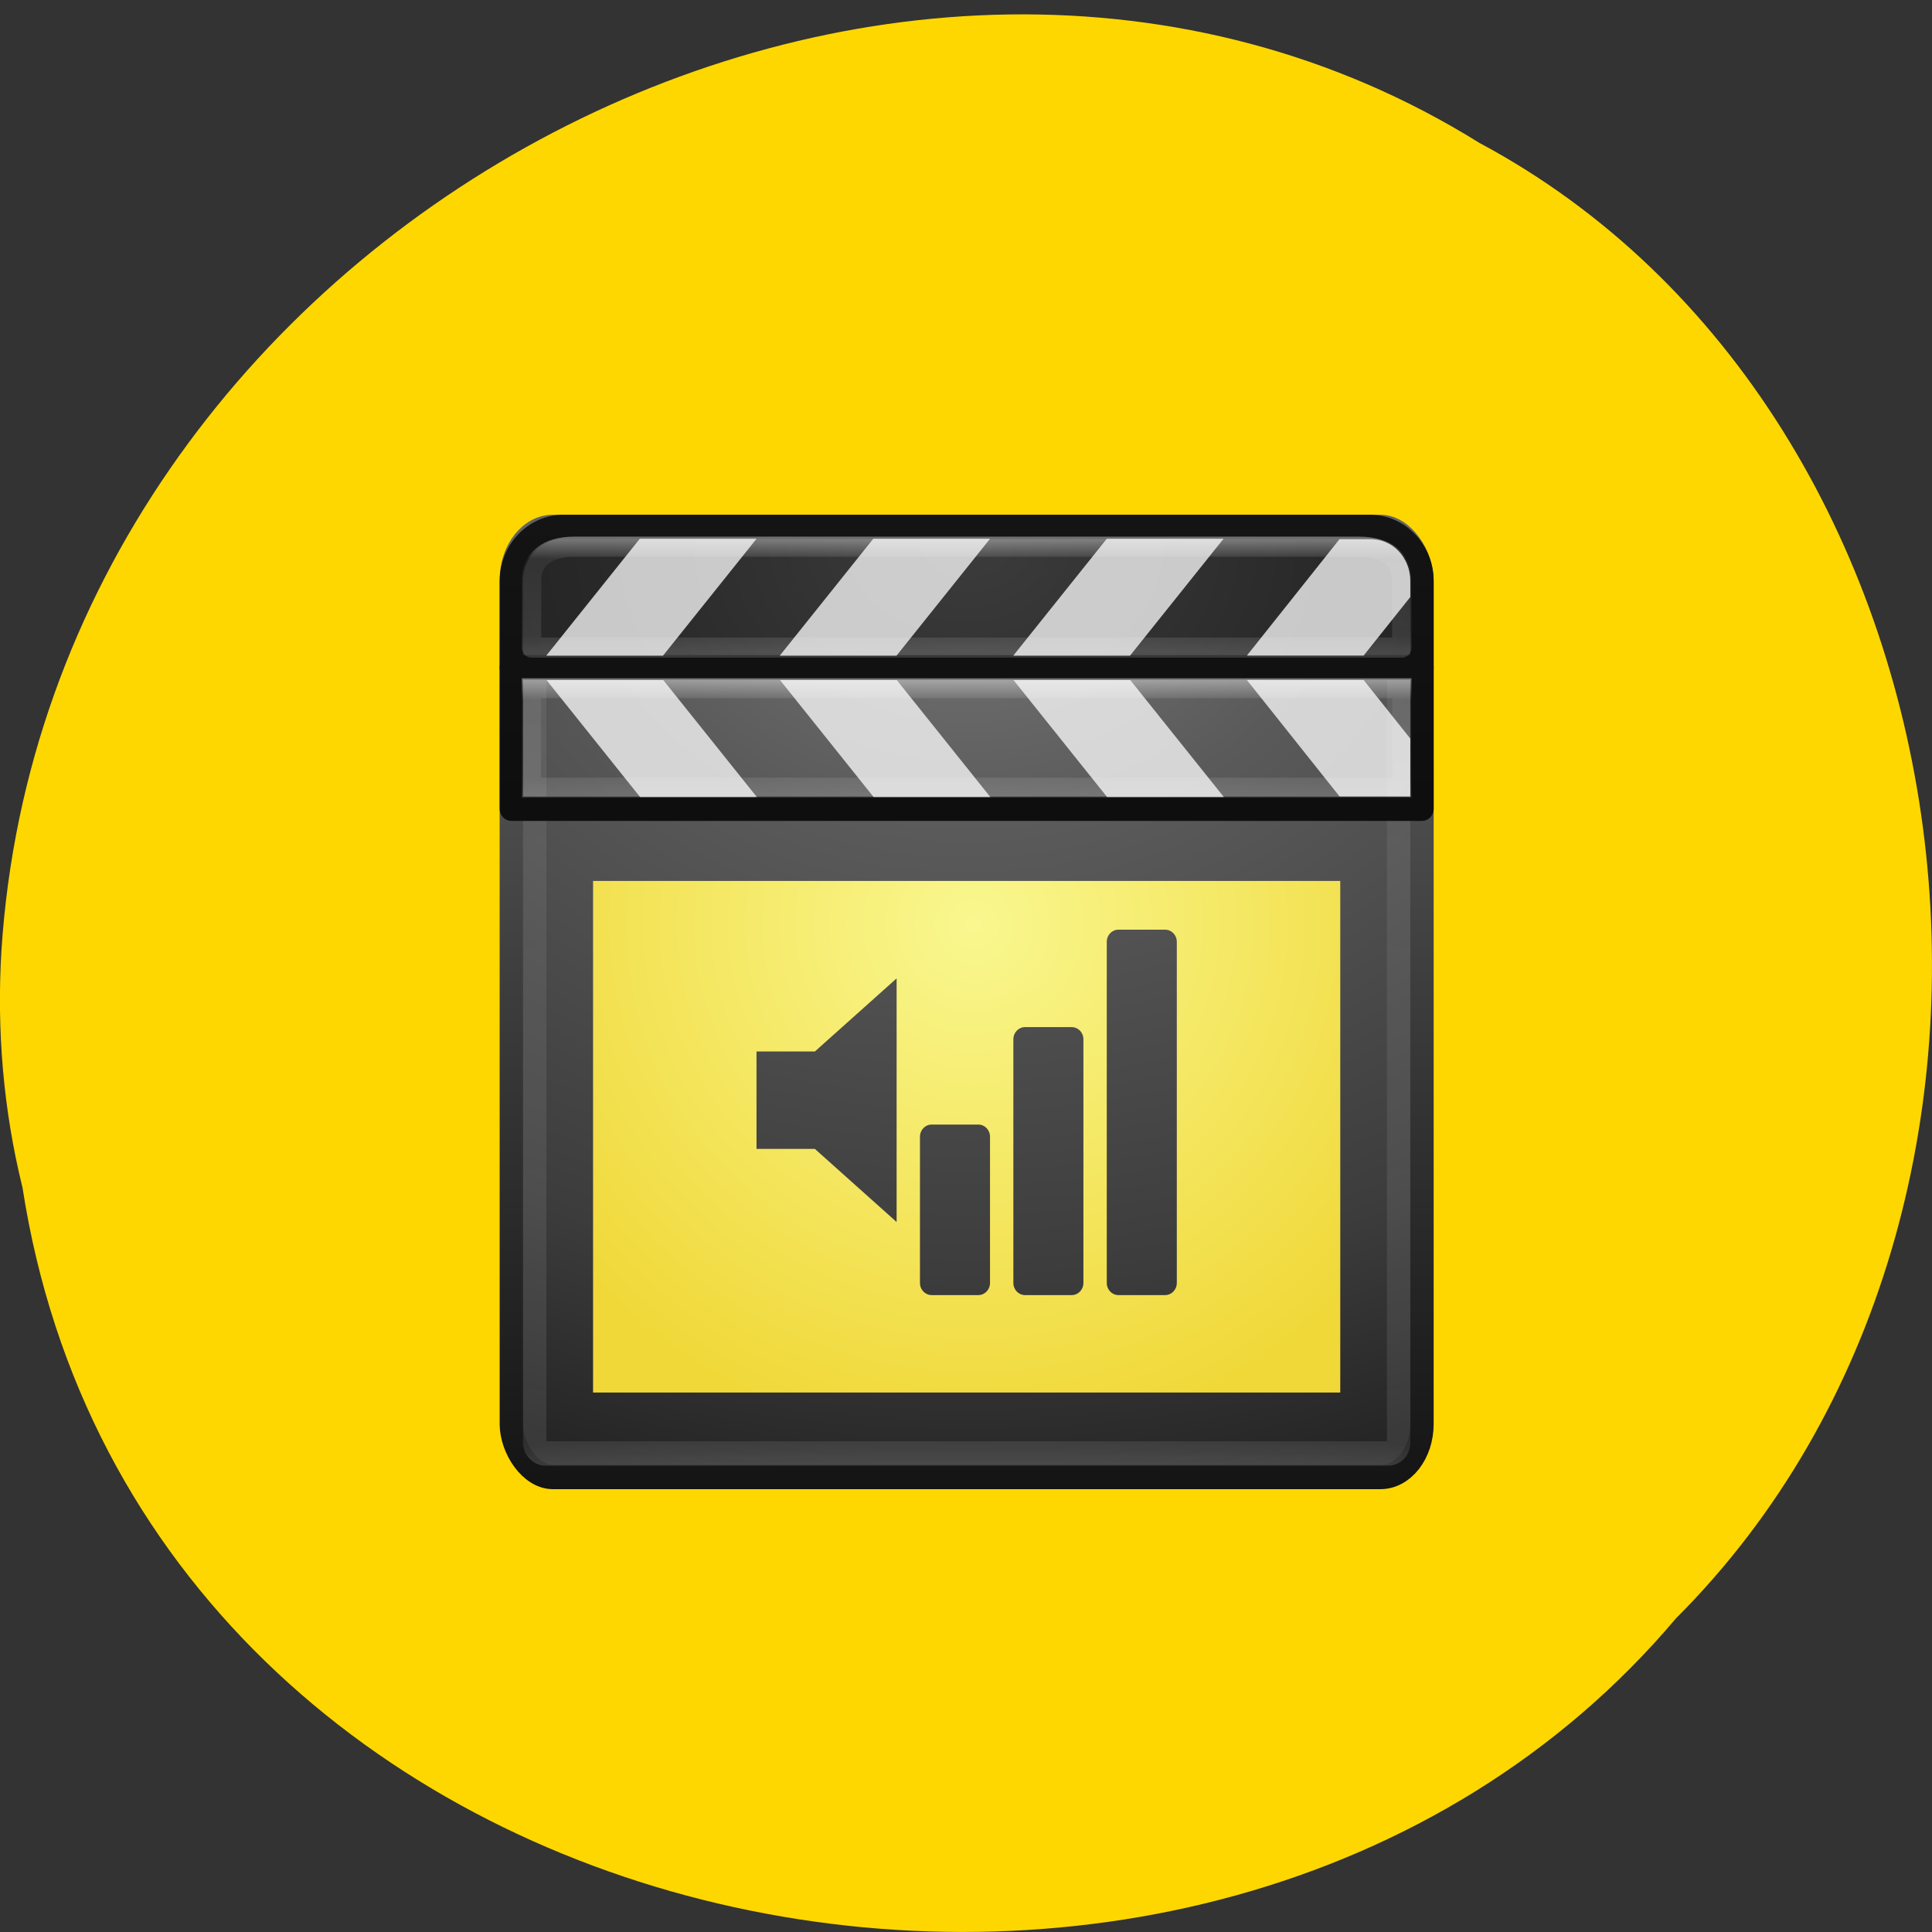 <svg xmlns="http://www.w3.org/2000/svg" xmlns:xlink="http://www.w3.org/1999/xlink" viewBox="0 0 256 256"><rect x="0" y="0" width="256" height="256" fill="#333333" stroke="none"/><defs><linearGradient id="7" gradientUnits="userSpaceOnUse" y1="44.967" x2="0" y2="4.866"><stop/><stop stop-color="#141414" offset="1"/></linearGradient><linearGradient y2="9.761" x2="0" y1="16.582" gradientTransform="matrix(0.956 0 0 -0.703 1.058 23.398)" gradientUnits="userSpaceOnUse" id="4"><stop stop-color="#fff"/><stop stop-opacity="0.157" stop-color="#fff" offset="0.175"/><stop stop-opacity="0.235" stop-color="#fff" offset="0.829"/><stop stop-opacity="0.392" stop-color="#fff" offset="1"/></linearGradient><linearGradient y2="10.508" x2="0" y1="3.955" gradientTransform="matrix(0.956 0 0 0.718 1.064 3.051)" gradientUnits="userSpaceOnUse" id="3"><stop stop-color="#fff"/><stop stop-opacity="0.157" stop-color="#fff" offset="0.19"/><stop stop-opacity="0.235" stop-color="#fff" offset="0.846"/><stop stop-opacity="0.392" stop-color="#fff" offset="1"/></linearGradient><linearGradient id="5" gradientUnits="userSpaceOnUse" y1="6" x2="0" y2="44"><stop stop-color="#fff"/><stop stop-opacity="0.157" stop-color="#fff" offset="0.023"/><stop stop-opacity="0.235" stop-color="#fff" offset="0.975"/><stop stop-opacity="0.392" stop-color="#fff" offset="1"/></linearGradient><linearGradient id="9" gradientUnits="userSpaceOnUse" y1="44.967" x2="0" y2="4.866"><stop stop-color="#141414"/><stop stop-color="#646464" offset="1"/></linearGradient><radialGradient xlink:href="#1" id="8" gradientUnits="userSpaceOnUse" gradientTransform="matrix(0 2.3 -3.078 0 50.01 -11.188)" cx="7.496" cy="8.45" r="20"/><radialGradient gradientUnits="userSpaceOnUse" gradientTransform="matrix(0 1.345 -1.407 0 49.711 -10.905)" r="16" cy="18.06" cx="24.3" id="2"><stop stop-color="#f9f78f"/><stop stop-color="#f0d838" offset="1"/></radialGradient><radialGradient r="20" cy="8.45" cx="7.496" gradientTransform="matrix(0 2.3 -3.078 0 50.01 -11.188)" gradientUnits="userSpaceOnUse" id="1"><stop stop-color="#787878"/><stop stop-color="#5a5a5a" offset="0.262"/><stop stop-color="#3c3c3c" offset="0.661"/><stop stop-color="#141414" offset="1"/></radialGradient><radialGradient r="20" cy="8.45" cx="7.496" gradientTransform="matrix(0 2.3 -3.078 0 50.01 -11.188)" gradientUnits="userSpaceOnUse" id="0"><stop stop-color="#3c3c3c"/><stop stop-color="#282828" offset="0.262"/><stop stop-color="#141414" offset="0.661"/><stop offset="1"/></radialGradient><radialGradient xlink:href="#0" id="6" gradientUnits="userSpaceOnUse" gradientTransform="matrix(0 2.3 -3.078 0 50.01 -11.188)" cx="7.496" cy="8.45" r="20"/></defs><path d="m 2.967 157.26 c 15.875 103.27 156.87 130.91 219.1 57.19 54.798 -54.758 41.16 -159.58 -26.05 -195.52 -77.21 -48.08 -189.69 11.361 -195.83 107.07 -0.632 10.486 0.26 21.09 2.771 31.26 z" fill="#ffd700" color="#000"/><g transform="matrix(3.094 0 0 3.228 53.832 52.17)"><g stroke-linejoin="round" stroke-linecap="round"><rect width="39" height="39" rx="1.782" x="4.5" y="5.467" ry="2.176" fill="url(#8)" stroke="url(#9)"/><rect width="37" height="37" rx="0.441" x="5.5" y="6.5" ry="0.423" opacity="0.4" fill="none" stroke="url(#5)"/><g fill="url(#6)" stroke="url(#7)"><path d="m 6.732,5.467 h 34.536 c 1.237,0 2.232,0.996 2.232,2.232 v 3.535 H 4.5 V 7.699 C 4.5,6.462 5.496,5.467 6.732,5.467 z"/><path d="m 43.5 11.235 v 5.8 h -39 v -5.8 z"/></g></g><g fill="#fff"><g transform="matrix(1 0 -0.641 0.768 0 0)"><path d="m 14.97 7.751 h 5 v 6.251 h -5 z" opacity="0.75"/><path d="m 24.97 7.751 h 5 v 6.251 h -5 z" opacity="0.75"/><path d="m 34.97 7.751 h 5 v 6.251 h -5 z" opacity="0.75"/></g><path d="M 39.969,5.969 36,10.75 h 5 L 43,8.344 V 7.688 C 43,6.72 42.25,5.969 41.281,5.969 z" opacity="0.75"/><g transform="matrix(1 0 -0.641 -0.768 0 0)"><path d="m -3.804 -21.555 h 5 v 6.251 h -5 z" opacity="0.75"/><path d="m 6.196 -21.555 h 5 v 6.251 h -5 z" opacity="0.75"/><path d="m 16.196 -21.555 h 5 v 6.251 h -5 z" opacity="0.75"/></g><path d="m 36,11.75 3.969,4.781 h 3.03 v -2.375 l -2,-2.406 z" opacity="0.75"/></g><g fill="none" stroke-linecap="round"><path d="M 42.64,16.17 V 12.09 H 5.36 v 4.08 z" opacity="0.4" stroke="url(#4)" stroke-width="0.82"/><path d="m 7.197,6.281 h 33.606 c 1.182,0 1.833,0.515 1.833,1.403 v 2.737 H 5.366 V 7.684 c 0,-0.888 0.651,-1.403 1.833,-1.403 z" opacity="0.4" stroke="url(#3)" stroke-linejoin="round" stroke-width="0.828"/></g><path d="M 8,20 V 41 H 40 V 20 z m 22.5,2 h 2 c 0.277,0 0.5,0.223 0.5,0.5 v 14 c 0,0.277 -0.223,0.5 -0.5,0.5 h -2 C 30.223,37 30,36.777 30,36.5 v -14 C 30,22.223 30.223,22 30.5,22 z M 21,24 V 34 L 17.5,31 H 15 v -4 h 2.5 z m 5.5,2 h 2 c 0.277,0 0.5,0.223 0.5,0.5 v 10 c 0,0.277 -0.223,0.5 -0.5,0.5 h -2 C 26.223,37 26,36.777 26,36.5 v -10 C 26,26.223 26.223,26 26.5,26 z m -4,4 h 2 c 0.277,0 0.5,0.223 0.5,0.5 v 6 c 0,0.277 -0.223,0.5 -0.5,0.5 h -2 C 22.223,37 22,36.777 22,36.5 v -6 C 22,30.223 22.223,30 22.5,30 z" fill="url(#2)"/></g></svg>
